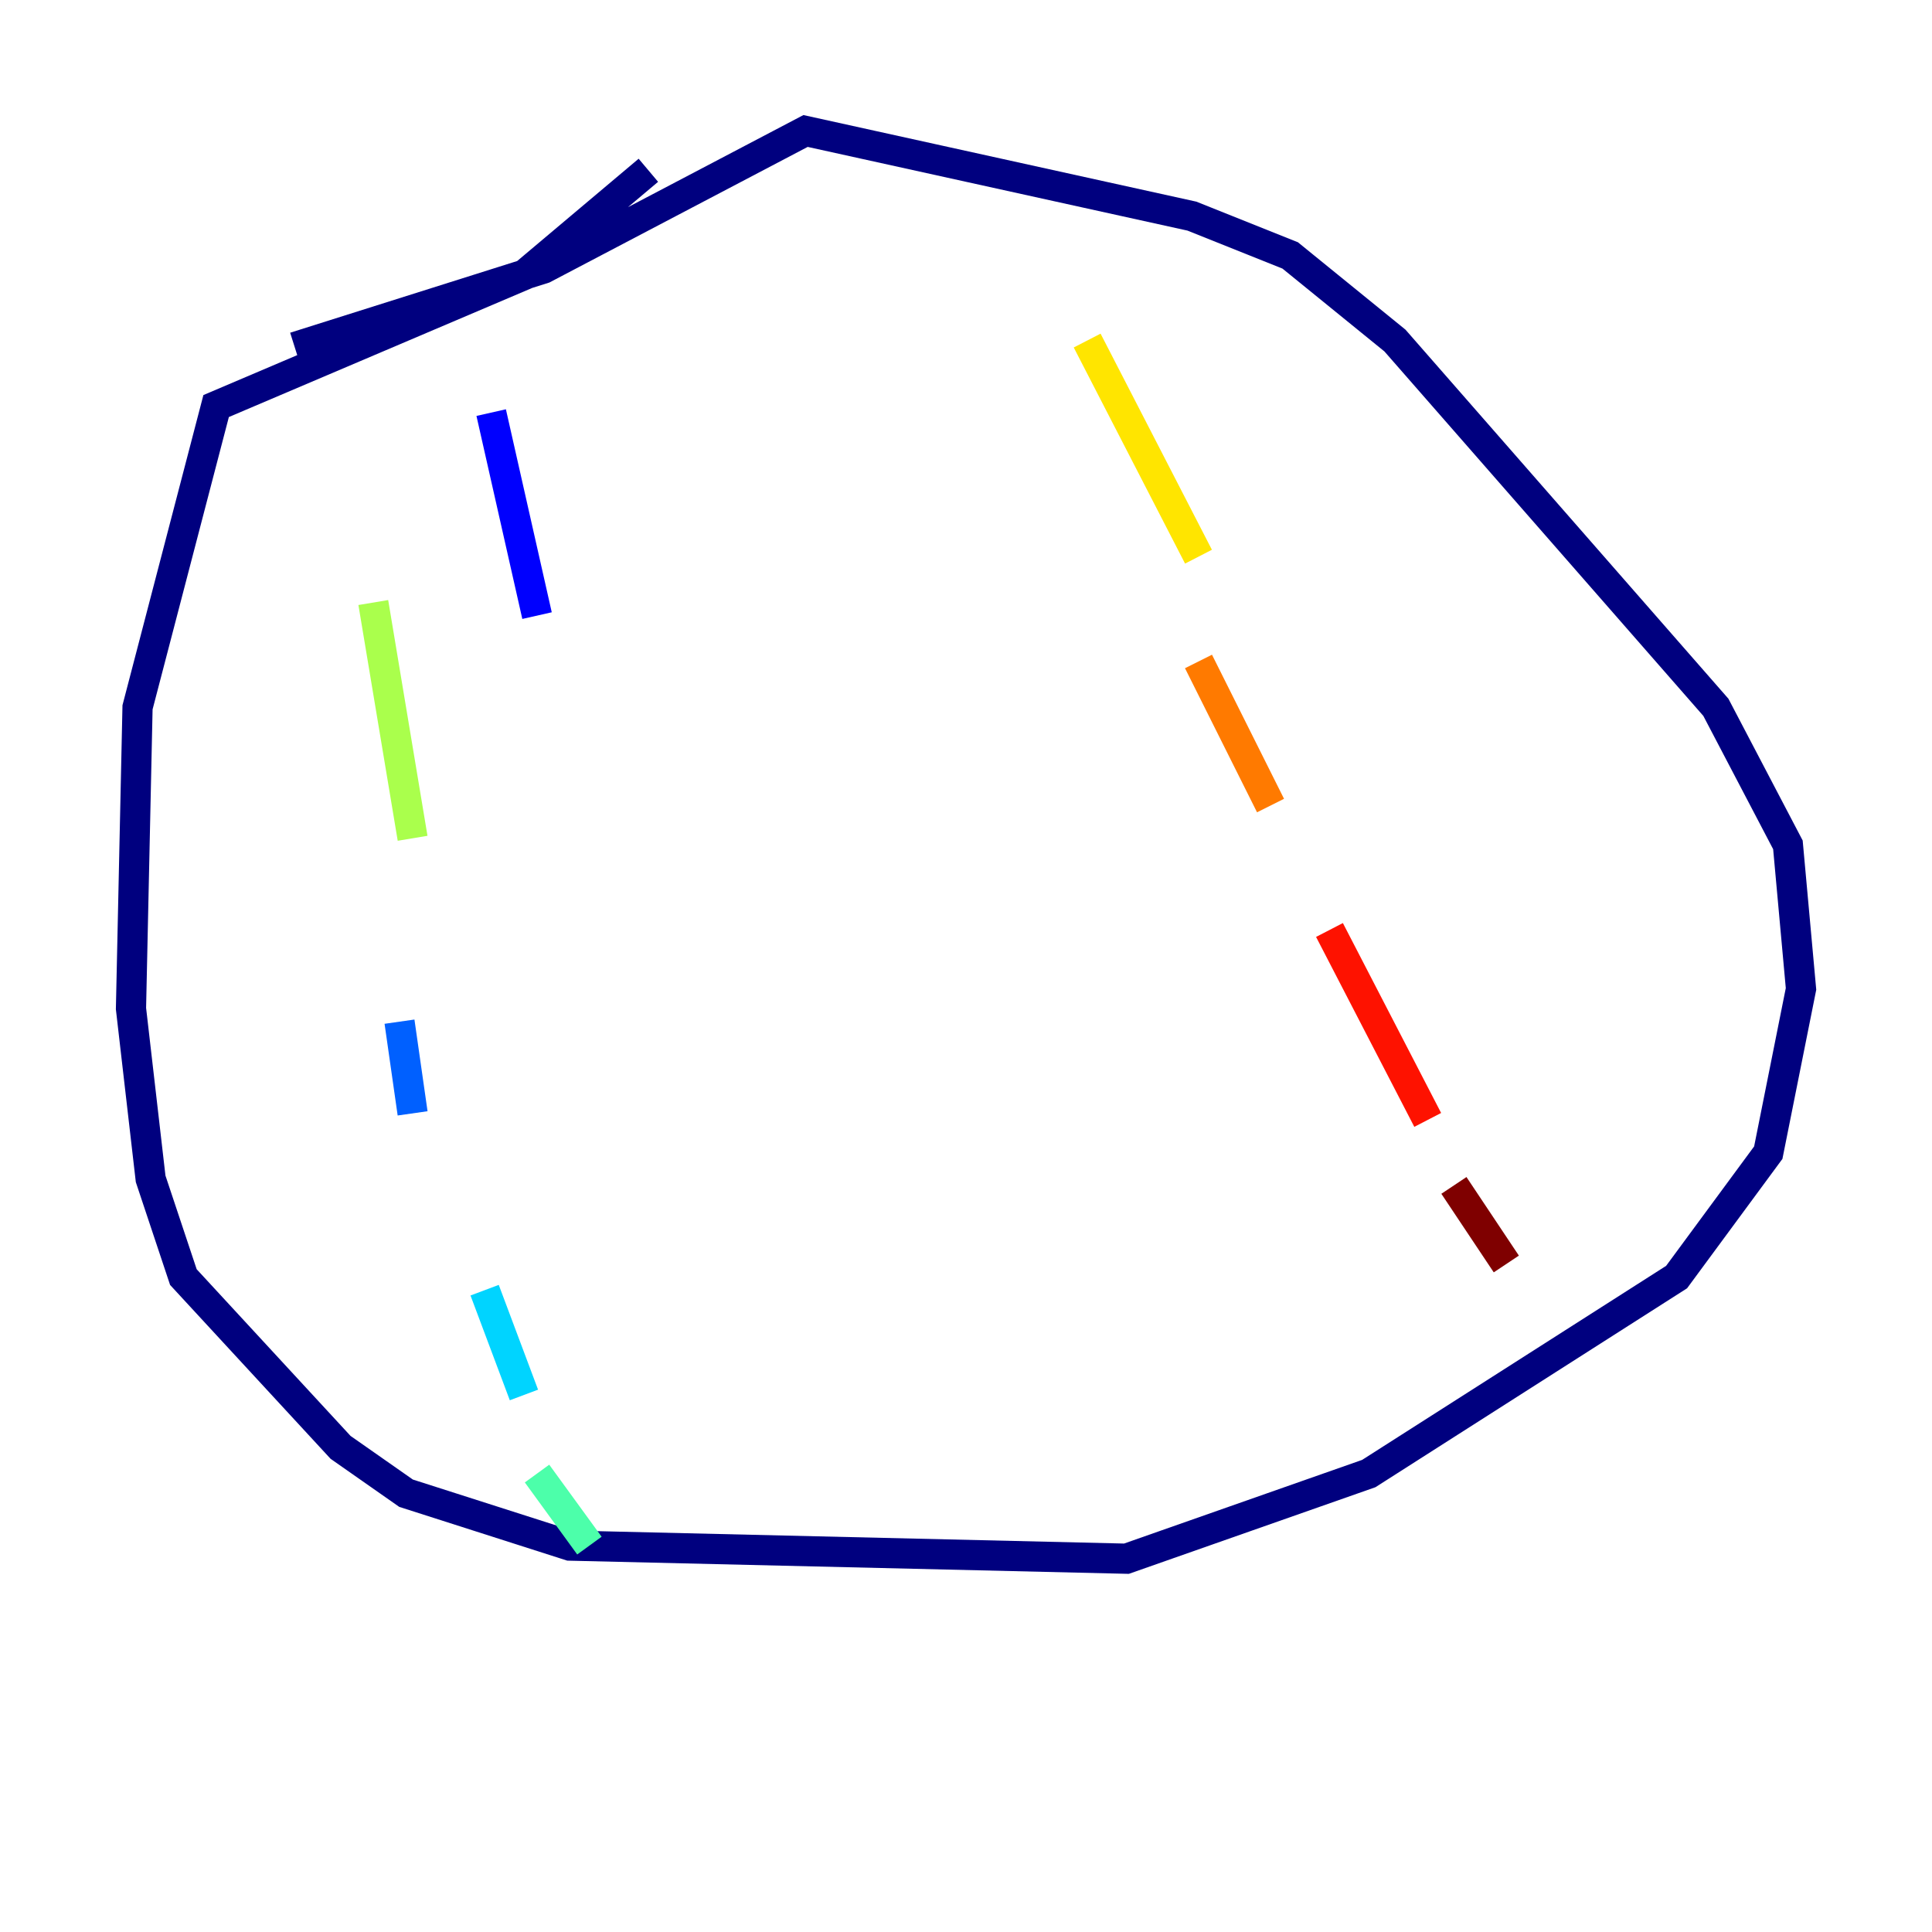 <?xml version="1.0" encoding="utf-8" ?>
<svg baseProfile="tiny" height="128" version="1.2" viewBox="0,0,128,128" width="128" xmlns="http://www.w3.org/2000/svg" xmlns:ev="http://www.w3.org/2001/xml-events" xmlns:xlink="http://www.w3.org/1999/xlink"><defs /><polyline fill="none" points="42.956,11.281 34.712,18.224 14.319,26.902 9.112,46.861 8.678,66.82 9.98,78.102 12.149,84.61 22.563,95.891 26.902,98.929 37.749,102.4 74.63,103.268 90.685,97.627 111.078,84.61 117.153,76.366 119.322,65.519 118.454,55.973 113.681,46.861 92.42,22.563 85.478,16.922 78.969,14.319 53.37,8.678 36.014,17.79 19.525,22.997" stroke="#00007f" stroke-width="2" /><polyline fill="none" points="32.542,27.336 35.58,40.786" stroke="#0000fe" stroke-width="2" /><polyline fill="none" points="26.468,67.688 27.336,73.763" stroke="#0060ff" stroke-width="2" /><polyline fill="none" points="32.108,85.478 34.712,92.42" stroke="#00d4ff" stroke-width="2" /><polyline fill="none" points="35.58,97.627 39.051,102.4" stroke="#4cffaa" stroke-width="2" /><polyline fill="none" points="24.732,39.919 27.336,55.539" stroke="#aaff4c" stroke-width="2" /><polyline fill="none" points="72.027,22.563 79.403,36.881" stroke="#ffe500" stroke-width="2" /><polyline fill="none" points="79.403,43.824 84.176,53.37" stroke="#ff7a00" stroke-width="2" /><polyline fill="none" points="88.081,61.614 94.59,74.197" stroke="#fe1200" stroke-width="2" /><polyline fill="none" points="96.325,78.536 99.797,83.742" stroke="#7f0000" stroke-width="2" /></svg>